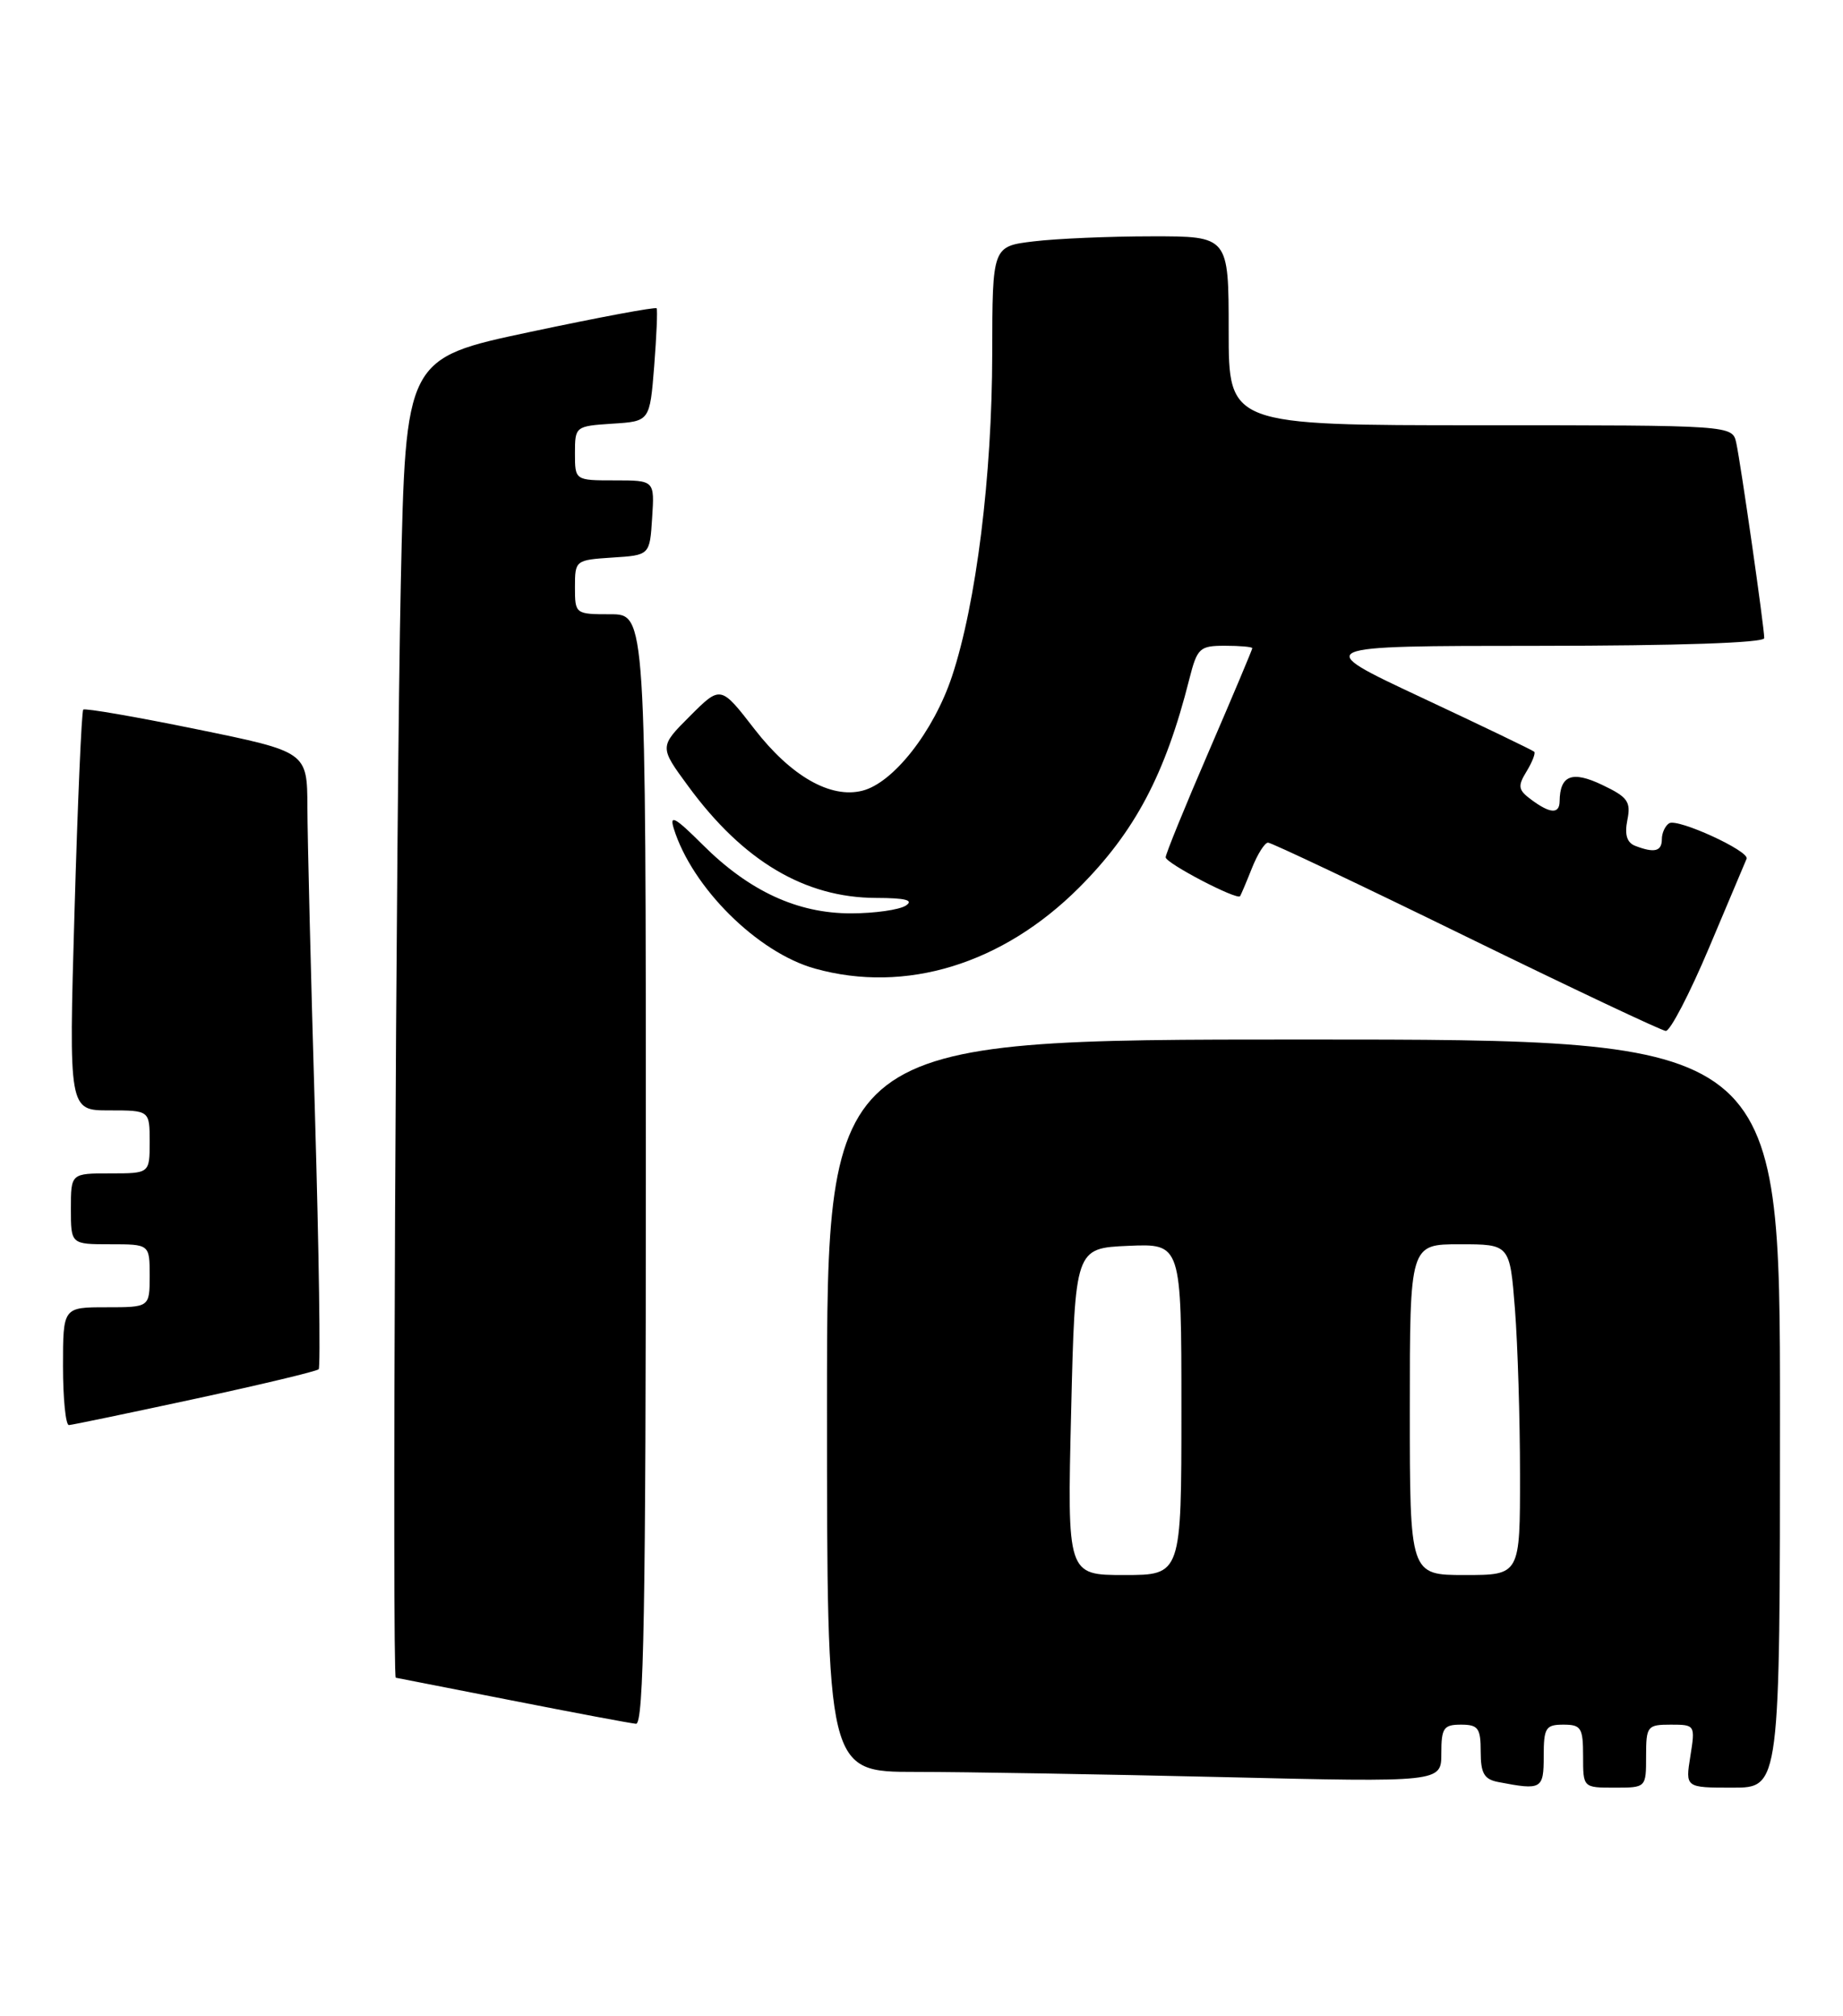 <?xml version="1.0" encoding="UTF-8" standalone="no"?>
<!DOCTYPE svg PUBLIC "-//W3C//DTD SVG 1.1//EN" "http://www.w3.org/Graphics/SVG/1.1/DTD/svg11.dtd" >
<svg xmlns="http://www.w3.org/2000/svg" xmlns:xlink="http://www.w3.org/1999/xlink" version="1.1" viewBox="0 0 234 256">
 <g >
 <path fill="currentColor"
d=" M 196.00 223.00 C 196.00 219.40 196.25 219.00 198.50 219.00 C 200.75 219.00 201.00 219.40 201.00 223.00 C 201.00 227.00 201.00 227.00 205.00 227.00 C 209.00 227.00 209.00 227.00 209.00 223.00 C 209.00 219.19 209.15 219.00 212.13 219.00 C 215.22 219.00 215.25 219.05 214.62 223.00 C 213.98 227.00 213.98 227.00 219.99 227.00 C 226.00 227.00 226.00 227.00 226.00 179.50 C 226.00 132.00 226.00 132.00 165.50 132.00 C 105.00 132.00 105.00 132.00 105.00 178.50 C 105.00 225.00 105.00 225.00 116.25 225.00 C 122.44 225.00 139.99 225.30 155.25 225.66 C 183.00 226.32 183.00 226.32 183.00 222.66 C 183.00 219.42 183.29 219.00 185.50 219.00 C 187.68 219.00 188.00 219.44 188.00 222.43 C 188.00 225.19 188.44 225.95 190.25 226.29 C 195.74 227.35 196.00 227.20 196.00 223.00 Z  M 82.00 148.50 C 82.00 78.00 82.00 78.00 77.50 78.00 C 73.04 78.00 73.00 77.97 73.00 74.55 C 73.00 71.15 73.06 71.11 77.75 70.80 C 82.50 70.50 82.50 70.50 82.80 65.75 C 83.11 61.00 83.11 61.00 78.05 61.00 C 73.00 61.00 73.00 61.00 73.00 57.55 C 73.00 54.15 73.06 54.11 77.75 53.80 C 82.50 53.50 82.50 53.50 83.06 46.50 C 83.36 42.65 83.50 39.34 83.37 39.15 C 83.24 38.95 76.01 40.30 67.31 42.15 C 51.50 45.50 51.50 45.50 50.89 74.00 C 50.28 102.31 49.77 212.96 50.25 213.04 C 50.39 213.07 57.02 214.37 65.00 215.93 C 72.97 217.50 80.06 218.83 80.75 218.89 C 81.74 218.98 82.00 204.29 82.00 148.50 Z  M 24.75 177.63 C 33.14 175.82 40.21 174.13 40.46 173.87 C 40.71 173.62 40.50 159.03 39.99 141.46 C 39.47 123.88 39.04 106.34 39.03 102.49 C 39.00 95.47 39.00 95.47 24.97 92.60 C 17.25 91.02 10.77 89.90 10.57 90.11 C 10.36 90.33 9.86 101.86 9.46 115.75 C 8.73 141.00 8.73 141.00 13.86 141.00 C 19.00 141.00 19.00 141.00 19.00 145.00 C 19.00 149.00 19.00 149.00 14.00 149.00 C 9.00 149.00 9.00 149.00 9.00 153.50 C 9.00 158.00 9.00 158.00 14.00 158.00 C 19.00 158.00 19.00 158.00 19.00 162.00 C 19.00 166.00 19.00 166.00 13.50 166.00 C 8.00 166.00 8.00 166.00 8.00 173.50 C 8.00 177.62 8.34 180.98 8.75 180.96 C 9.16 180.94 16.36 179.44 24.75 177.63 Z  M 217.00 120.33 C 219.47 114.47 221.62 109.40 221.76 109.05 C 222.17 108.08 213.00 103.88 211.93 104.54 C 211.42 104.86 211.00 105.77 211.00 106.56 C 211.00 108.11 210.06 108.35 207.62 107.41 C 206.56 107.00 206.25 105.99 206.62 104.13 C 207.09 101.80 206.67 101.21 203.43 99.67 C 199.60 97.84 198.06 98.44 198.02 101.75 C 198.00 103.39 196.83 103.33 194.44 101.56 C 192.75 100.31 192.67 99.84 193.82 97.96 C 194.54 96.78 194.98 95.65 194.80 95.46 C 194.61 95.27 188.16 92.17 180.48 88.57 C 166.50 82.02 166.50 82.02 195.25 82.01 C 213.15 82.00 224.00 81.63 224.00 81.03 C 224.00 79.64 221.03 58.93 220.45 56.25 C 219.96 54.00 219.96 54.00 187.98 54.00 C 156.00 54.00 156.00 54.00 156.00 42.00 C 156.00 30.00 156.00 30.00 146.25 30.01 C 140.89 30.01 134.14 30.30 131.25 30.65 C 126.00 31.28 126.00 31.28 125.98 44.89 C 125.96 60.47 123.95 76.61 120.87 85.89 C 118.54 92.89 113.42 99.43 109.48 100.41 C 105.44 101.43 100.43 98.56 95.80 92.59 C 91.50 87.03 91.50 87.03 87.60 90.93 C 83.70 94.83 83.70 94.83 87.41 99.87 C 94.36 109.34 102.18 113.99 111.22 114.02 C 115.00 114.03 116.07 114.31 115.00 115.00 C 114.17 115.53 111.05 115.98 108.07 115.98 C 101.26 116.00 95.10 113.15 89.19 107.24 C 85.75 103.81 84.98 103.37 85.54 105.19 C 87.86 112.69 96.17 120.95 103.46 122.99 C 114.97 126.21 127.28 122.44 137.01 112.71 C 144.10 105.61 147.95 98.34 151.00 86.25 C 152.01 82.28 152.30 82.00 155.54 82.00 C 157.44 82.00 159.00 82.14 159.00 82.31 C 159.00 82.47 156.53 88.35 153.50 95.37 C 150.47 102.38 148.00 108.45 148.00 108.86 C 148.00 109.61 157.07 114.34 157.45 113.80 C 157.56 113.63 158.24 112.04 158.95 110.25 C 159.66 108.46 160.58 107.00 161.00 107.00 C 161.42 107.00 172.73 112.36 186.13 118.92 C 199.53 125.47 210.95 130.87 211.50 130.91 C 212.05 130.95 214.53 126.19 217.00 120.33 Z  M 136.00 179.25 C 136.50 158.50 136.50 158.50 143.25 158.20 C 150.00 157.91 150.00 157.91 150.00 178.95 C 150.00 200.00 150.00 200.00 142.75 200.00 C 135.50 200.00 135.50 200.00 136.00 179.25 Z  M 179.00 179.00 C 179.00 158.00 179.00 158.00 185.35 158.00 C 191.70 158.00 191.70 158.00 192.35 166.25 C 192.70 170.79 192.99 180.24 192.99 187.25 C 193.00 200.00 193.00 200.00 186.00 200.00 C 179.00 200.00 179.00 200.00 179.00 179.00 Z "/>
</g>
</svg>